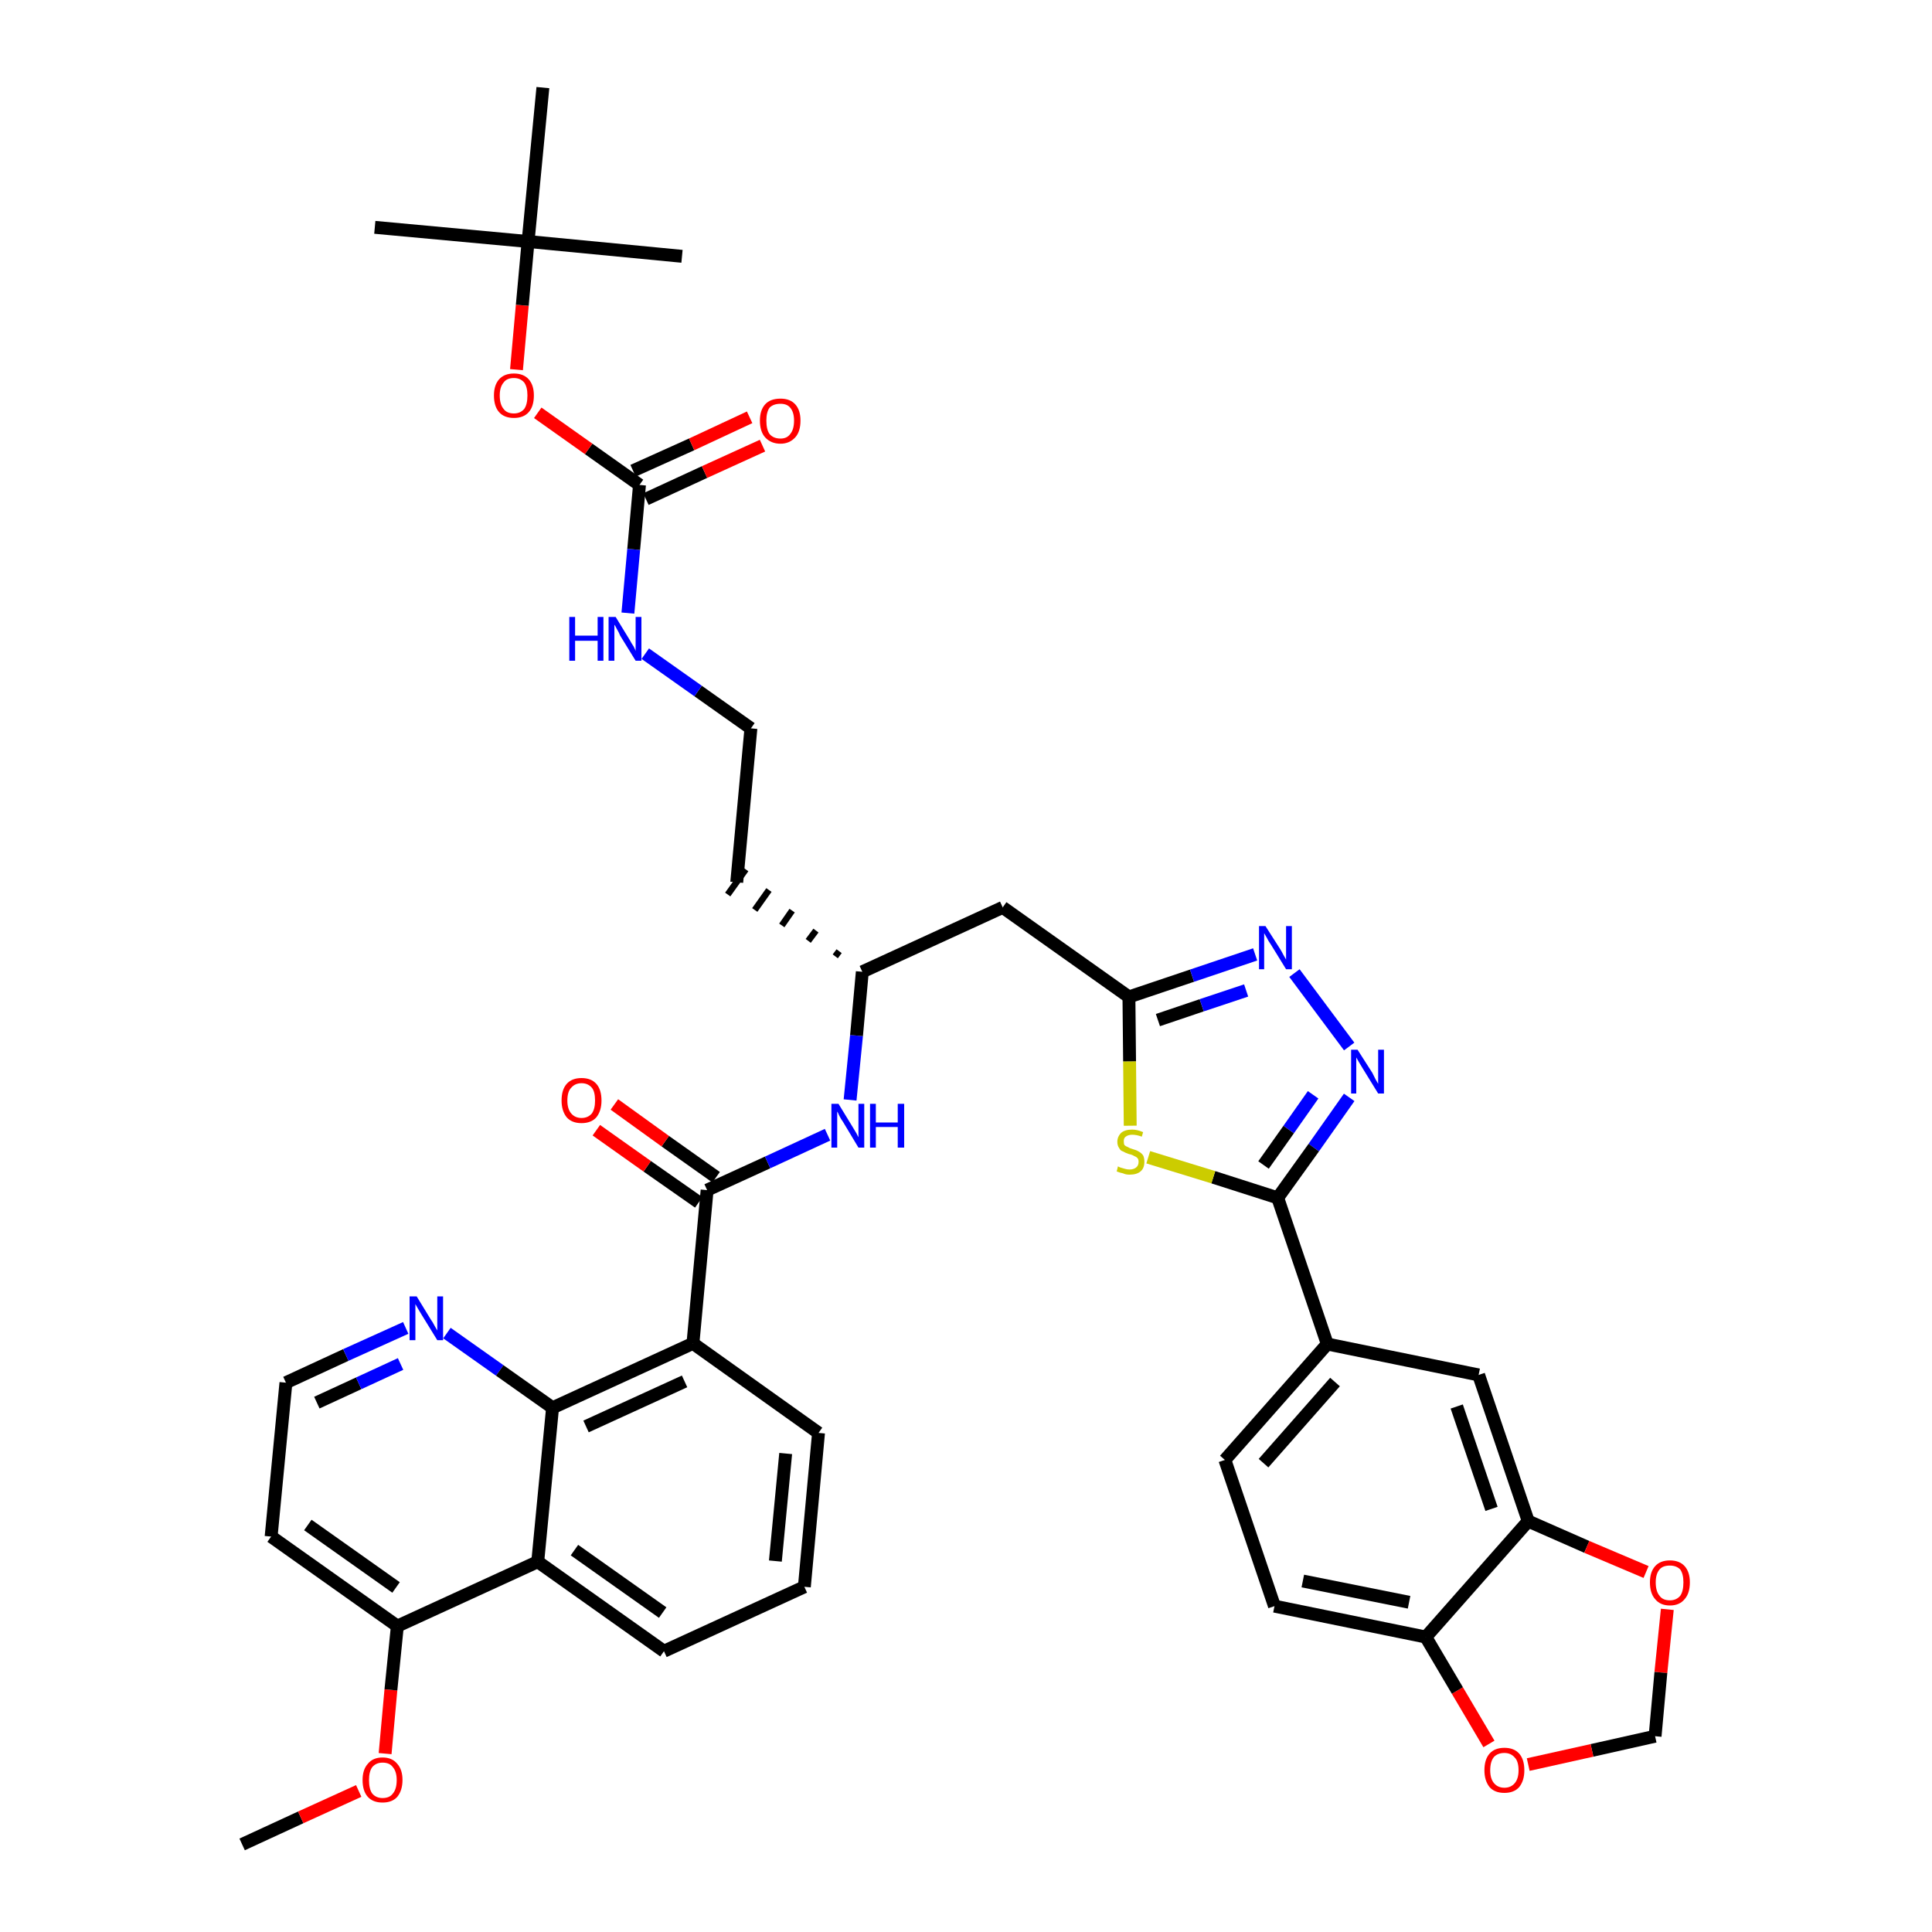 <?xml version='1.0' encoding='iso-8859-1'?>
<svg version='1.1' baseProfile='full'
              xmlns='http://www.w3.org/2000/svg'
                      xmlns:rdkit='http://www.rdkit.org/xml'
                      xmlns:xlink='http://www.w3.org/1999/xlink'
                  xml:space='preserve'
width='300px' height='300px' viewBox='0 0 300 300'>
<!-- END OF HEADER -->
<path class='bond-0 atom-0 atom-1' d='M 37.6,286.4 L 46.7,282.2' style='fill:none;fill-rule:evenodd;stroke:#000000;stroke-width:2.0px;stroke-linecap:butt;stroke-linejoin:miter;stroke-opacity:1' />
<path class='bond-0 atom-0 atom-1' d='M 46.7,282.2 L 55.7,278.1' style='fill:none;fill-rule:evenodd;stroke:#FF0000;stroke-width:2.0px;stroke-linecap:butt;stroke-linejoin:miter;stroke-opacity:1' />
<path class='bond-1 atom-1 atom-2' d='M 59.8,272.3 L 60.7,262.4' style='fill:none;fill-rule:evenodd;stroke:#FF0000;stroke-width:2.0px;stroke-linecap:butt;stroke-linejoin:miter;stroke-opacity:1' />
<path class='bond-1 atom-1 atom-2' d='M 60.7,262.4 L 61.7,252.5' style='fill:none;fill-rule:evenodd;stroke:#000000;stroke-width:2.0px;stroke-linecap:butt;stroke-linejoin:miter;stroke-opacity:1' />
<path class='bond-2 atom-2 atom-3' d='M 61.7,252.5 L 42.1,238.6' style='fill:none;fill-rule:evenodd;stroke:#000000;stroke-width:2.0px;stroke-linecap:butt;stroke-linejoin:miter;stroke-opacity:1' />
<path class='bond-2 atom-2 atom-3' d='M 61.5,246.5 L 47.8,236.8' style='fill:none;fill-rule:evenodd;stroke:#000000;stroke-width:2.0px;stroke-linecap:butt;stroke-linejoin:miter;stroke-opacity:1' />
<path class='bond-40 atom-40 atom-2' d='M 83.5,242.5 L 61.7,252.5' style='fill:none;fill-rule:evenodd;stroke:#000000;stroke-width:2.0px;stroke-linecap:butt;stroke-linejoin:miter;stroke-opacity:1' />
<path class='bond-3 atom-3 atom-4' d='M 42.1,238.6 L 44.4,214.7' style='fill:none;fill-rule:evenodd;stroke:#000000;stroke-width:2.0px;stroke-linecap:butt;stroke-linejoin:miter;stroke-opacity:1' />
<path class='bond-4 atom-4 atom-5' d='M 44.4,214.7 L 53.7,210.4' style='fill:none;fill-rule:evenodd;stroke:#000000;stroke-width:2.0px;stroke-linecap:butt;stroke-linejoin:miter;stroke-opacity:1' />
<path class='bond-4 atom-4 atom-5' d='M 53.7,210.4 L 63.0,206.2' style='fill:none;fill-rule:evenodd;stroke:#0000FF;stroke-width:2.0px;stroke-linecap:butt;stroke-linejoin:miter;stroke-opacity:1' />
<path class='bond-4 atom-4 atom-5' d='M 49.2,217.8 L 55.7,214.8' style='fill:none;fill-rule:evenodd;stroke:#000000;stroke-width:2.0px;stroke-linecap:butt;stroke-linejoin:miter;stroke-opacity:1' />
<path class='bond-4 atom-4 atom-5' d='M 55.7,214.8 L 62.2,211.8' style='fill:none;fill-rule:evenodd;stroke:#0000FF;stroke-width:2.0px;stroke-linecap:butt;stroke-linejoin:miter;stroke-opacity:1' />
<path class='bond-5 atom-5 atom-6' d='M 69.4,207.0 L 77.6,212.8' style='fill:none;fill-rule:evenodd;stroke:#0000FF;stroke-width:2.0px;stroke-linecap:butt;stroke-linejoin:miter;stroke-opacity:1' />
<path class='bond-5 atom-5 atom-6' d='M 77.6,212.8 L 85.8,218.6' style='fill:none;fill-rule:evenodd;stroke:#000000;stroke-width:2.0px;stroke-linecap:butt;stroke-linejoin:miter;stroke-opacity:1' />
<path class='bond-6 atom-6 atom-7' d='M 85.8,218.6 L 107.6,208.6' style='fill:none;fill-rule:evenodd;stroke:#000000;stroke-width:2.0px;stroke-linecap:butt;stroke-linejoin:miter;stroke-opacity:1' />
<path class='bond-6 atom-6 atom-7' d='M 91.0,221.5 L 106.3,214.5' style='fill:none;fill-rule:evenodd;stroke:#000000;stroke-width:2.0px;stroke-linecap:butt;stroke-linejoin:miter;stroke-opacity:1' />
<path class='bond-41 atom-40 atom-6' d='M 83.5,242.5 L 85.8,218.6' style='fill:none;fill-rule:evenodd;stroke:#000000;stroke-width:2.0px;stroke-linecap:butt;stroke-linejoin:miter;stroke-opacity:1' />
<path class='bond-7 atom-7 atom-8' d='M 107.6,208.6 L 109.8,184.8' style='fill:none;fill-rule:evenodd;stroke:#000000;stroke-width:2.0px;stroke-linecap:butt;stroke-linejoin:miter;stroke-opacity:1' />
<path class='bond-36 atom-7 atom-37' d='M 107.6,208.6 L 127.1,222.5' style='fill:none;fill-rule:evenodd;stroke:#000000;stroke-width:2.0px;stroke-linecap:butt;stroke-linejoin:miter;stroke-opacity:1' />
<path class='bond-8 atom-8 atom-9' d='M 111.2,182.8 L 103.3,177.2' style='fill:none;fill-rule:evenodd;stroke:#000000;stroke-width:2.0px;stroke-linecap:butt;stroke-linejoin:miter;stroke-opacity:1' />
<path class='bond-8 atom-8 atom-9' d='M 103.3,177.2 L 95.4,171.5' style='fill:none;fill-rule:evenodd;stroke:#FF0000;stroke-width:2.0px;stroke-linecap:butt;stroke-linejoin:miter;stroke-opacity:1' />
<path class='bond-8 atom-8 atom-9' d='M 108.5,186.7 L 100.5,181.1' style='fill:none;fill-rule:evenodd;stroke:#000000;stroke-width:2.0px;stroke-linecap:butt;stroke-linejoin:miter;stroke-opacity:1' />
<path class='bond-8 atom-8 atom-9' d='M 100.5,181.1 L 92.6,175.5' style='fill:none;fill-rule:evenodd;stroke:#FF0000;stroke-width:2.0px;stroke-linecap:butt;stroke-linejoin:miter;stroke-opacity:1' />
<path class='bond-9 atom-8 atom-10' d='M 109.8,184.8 L 119.2,180.5' style='fill:none;fill-rule:evenodd;stroke:#000000;stroke-width:2.0px;stroke-linecap:butt;stroke-linejoin:miter;stroke-opacity:1' />
<path class='bond-9 atom-8 atom-10' d='M 119.2,180.5 L 128.5,176.2' style='fill:none;fill-rule:evenodd;stroke:#0000FF;stroke-width:2.0px;stroke-linecap:butt;stroke-linejoin:miter;stroke-opacity:1' />
<path class='bond-10 atom-10 atom-11' d='M 132.0,170.8 L 133.0,160.8' style='fill:none;fill-rule:evenodd;stroke:#0000FF;stroke-width:2.0px;stroke-linecap:butt;stroke-linejoin:miter;stroke-opacity:1' />
<path class='bond-10 atom-10 atom-11' d='M 133.0,160.8 L 133.9,150.9' style='fill:none;fill-rule:evenodd;stroke:#000000;stroke-width:2.0px;stroke-linecap:butt;stroke-linejoin:miter;stroke-opacity:1' />
<path class='bond-11 atom-11 atom-12' d='M 130.3,147.7 L 129.7,148.5' style='fill:none;fill-rule:evenodd;stroke:#000000;stroke-width:1.0px;stroke-linecap:butt;stroke-linejoin:miter;stroke-opacity:1' />
<path class='bond-11 atom-11 atom-12' d='M 126.7,144.5 L 125.5,146.1' style='fill:none;fill-rule:evenodd;stroke:#000000;stroke-width:1.0px;stroke-linecap:butt;stroke-linejoin:miter;stroke-opacity:1' />
<path class='bond-11 atom-11 atom-12' d='M 123.0,141.4 L 121.4,143.7' style='fill:none;fill-rule:evenodd;stroke:#000000;stroke-width:1.0px;stroke-linecap:butt;stroke-linejoin:miter;stroke-opacity:1' />
<path class='bond-11 atom-11 atom-12' d='M 119.4,138.2 L 117.2,141.3' style='fill:none;fill-rule:evenodd;stroke:#000000;stroke-width:1.0px;stroke-linecap:butt;stroke-linejoin:miter;stroke-opacity:1' />
<path class='bond-11 atom-11 atom-12' d='M 115.8,135.0 L 113.0,138.9' style='fill:none;fill-rule:evenodd;stroke:#000000;stroke-width:1.0px;stroke-linecap:butt;stroke-linejoin:miter;stroke-opacity:1' />
<path class='bond-21 atom-11 atom-22' d='M 133.9,150.9 L 155.7,140.9' style='fill:none;fill-rule:evenodd;stroke:#000000;stroke-width:2.0px;stroke-linecap:butt;stroke-linejoin:miter;stroke-opacity:1' />
<path class='bond-12 atom-12 atom-13' d='M 114.4,137.0 L 116.6,113.1' style='fill:none;fill-rule:evenodd;stroke:#000000;stroke-width:2.0px;stroke-linecap:butt;stroke-linejoin:miter;stroke-opacity:1' />
<path class='bond-13 atom-13 atom-14' d='M 116.6,113.1 L 108.4,107.3' style='fill:none;fill-rule:evenodd;stroke:#000000;stroke-width:2.0px;stroke-linecap:butt;stroke-linejoin:miter;stroke-opacity:1' />
<path class='bond-13 atom-13 atom-14' d='M 108.4,107.3 L 100.2,101.5' style='fill:none;fill-rule:evenodd;stroke:#0000FF;stroke-width:2.0px;stroke-linecap:butt;stroke-linejoin:miter;stroke-opacity:1' />
<path class='bond-14 atom-14 atom-15' d='M 97.5,95.2 L 98.4,85.3' style='fill:none;fill-rule:evenodd;stroke:#0000FF;stroke-width:2.0px;stroke-linecap:butt;stroke-linejoin:miter;stroke-opacity:1' />
<path class='bond-14 atom-14 atom-15' d='M 98.4,85.3 L 99.3,75.3' style='fill:none;fill-rule:evenodd;stroke:#000000;stroke-width:2.0px;stroke-linecap:butt;stroke-linejoin:miter;stroke-opacity:1' />
<path class='bond-15 atom-15 atom-16' d='M 100.3,77.5 L 109.4,73.3' style='fill:none;fill-rule:evenodd;stroke:#000000;stroke-width:2.0px;stroke-linecap:butt;stroke-linejoin:miter;stroke-opacity:1' />
<path class='bond-15 atom-15 atom-16' d='M 109.4,73.3 L 118.4,69.2' style='fill:none;fill-rule:evenodd;stroke:#FF0000;stroke-width:2.0px;stroke-linecap:butt;stroke-linejoin:miter;stroke-opacity:1' />
<path class='bond-15 atom-15 atom-16' d='M 98.3,73.1 L 107.4,69.0' style='fill:none;fill-rule:evenodd;stroke:#000000;stroke-width:2.0px;stroke-linecap:butt;stroke-linejoin:miter;stroke-opacity:1' />
<path class='bond-15 atom-15 atom-16' d='M 107.4,69.0 L 116.4,64.8' style='fill:none;fill-rule:evenodd;stroke:#FF0000;stroke-width:2.0px;stroke-linecap:butt;stroke-linejoin:miter;stroke-opacity:1' />
<path class='bond-16 atom-15 atom-17' d='M 99.3,75.3 L 91.4,69.7' style='fill:none;fill-rule:evenodd;stroke:#000000;stroke-width:2.0px;stroke-linecap:butt;stroke-linejoin:miter;stroke-opacity:1' />
<path class='bond-16 atom-15 atom-17' d='M 91.4,69.7 L 83.5,64.1' style='fill:none;fill-rule:evenodd;stroke:#FF0000;stroke-width:2.0px;stroke-linecap:butt;stroke-linejoin:miter;stroke-opacity:1' />
<path class='bond-17 atom-17 atom-18' d='M 80.2,57.4 L 81.1,47.4' style='fill:none;fill-rule:evenodd;stroke:#FF0000;stroke-width:2.0px;stroke-linecap:butt;stroke-linejoin:miter;stroke-opacity:1' />
<path class='bond-17 atom-17 atom-18' d='M 81.1,47.4 L 82.0,37.5' style='fill:none;fill-rule:evenodd;stroke:#000000;stroke-width:2.0px;stroke-linecap:butt;stroke-linejoin:miter;stroke-opacity:1' />
<path class='bond-18 atom-18 atom-19' d='M 82.0,37.5 L 58.2,35.3' style='fill:none;fill-rule:evenodd;stroke:#000000;stroke-width:2.0px;stroke-linecap:butt;stroke-linejoin:miter;stroke-opacity:1' />
<path class='bond-19 atom-18 atom-20' d='M 82.0,37.5 L 105.9,39.8' style='fill:none;fill-rule:evenodd;stroke:#000000;stroke-width:2.0px;stroke-linecap:butt;stroke-linejoin:miter;stroke-opacity:1' />
<path class='bond-20 atom-18 atom-21' d='M 82.0,37.5 L 84.3,13.6' style='fill:none;fill-rule:evenodd;stroke:#000000;stroke-width:2.0px;stroke-linecap:butt;stroke-linejoin:miter;stroke-opacity:1' />
<path class='bond-22 atom-22 atom-23' d='M 155.7,140.9 L 175.3,154.8' style='fill:none;fill-rule:evenodd;stroke:#000000;stroke-width:2.0px;stroke-linecap:butt;stroke-linejoin:miter;stroke-opacity:1' />
<path class='bond-23 atom-23 atom-24' d='M 175.3,154.8 L 185.1,151.5' style='fill:none;fill-rule:evenodd;stroke:#000000;stroke-width:2.0px;stroke-linecap:butt;stroke-linejoin:miter;stroke-opacity:1' />
<path class='bond-23 atom-23 atom-24' d='M 185.1,151.5 L 194.9,148.2' style='fill:none;fill-rule:evenodd;stroke:#0000FF;stroke-width:2.0px;stroke-linecap:butt;stroke-linejoin:miter;stroke-opacity:1' />
<path class='bond-23 atom-23 atom-24' d='M 179.8,158.4 L 186.6,156.1' style='fill:none;fill-rule:evenodd;stroke:#000000;stroke-width:2.0px;stroke-linecap:butt;stroke-linejoin:miter;stroke-opacity:1' />
<path class='bond-23 atom-23 atom-24' d='M 186.6,156.1 L 193.5,153.8' style='fill:none;fill-rule:evenodd;stroke:#0000FF;stroke-width:2.0px;stroke-linecap:butt;stroke-linejoin:miter;stroke-opacity:1' />
<path class='bond-42 atom-36 atom-23' d='M 175.5,174.8 L 175.4,164.8' style='fill:none;fill-rule:evenodd;stroke:#CCCC00;stroke-width:2.0px;stroke-linecap:butt;stroke-linejoin:miter;stroke-opacity:1' />
<path class='bond-42 atom-36 atom-23' d='M 175.4,164.8 L 175.3,154.8' style='fill:none;fill-rule:evenodd;stroke:#000000;stroke-width:2.0px;stroke-linecap:butt;stroke-linejoin:miter;stroke-opacity:1' />
<path class='bond-24 atom-24 atom-25' d='M 201.0,151.1 L 209.5,162.5' style='fill:none;fill-rule:evenodd;stroke:#0000FF;stroke-width:2.0px;stroke-linecap:butt;stroke-linejoin:miter;stroke-opacity:1' />
<path class='bond-25 atom-25 atom-26' d='M 209.5,170.4 L 204.0,178.2' style='fill:none;fill-rule:evenodd;stroke:#0000FF;stroke-width:2.0px;stroke-linecap:butt;stroke-linejoin:miter;stroke-opacity:1' />
<path class='bond-25 atom-25 atom-26' d='M 204.0,178.2 L 198.4,186.0' style='fill:none;fill-rule:evenodd;stroke:#000000;stroke-width:2.0px;stroke-linecap:butt;stroke-linejoin:miter;stroke-opacity:1' />
<path class='bond-25 atom-25 atom-26' d='M 203.9,170.0 L 200.1,175.4' style='fill:none;fill-rule:evenodd;stroke:#0000FF;stroke-width:2.0px;stroke-linecap:butt;stroke-linejoin:miter;stroke-opacity:1' />
<path class='bond-25 atom-25 atom-26' d='M 200.1,175.4 L 196.2,180.9' style='fill:none;fill-rule:evenodd;stroke:#000000;stroke-width:2.0px;stroke-linecap:butt;stroke-linejoin:miter;stroke-opacity:1' />
<path class='bond-26 atom-26 atom-27' d='M 198.4,186.0 L 206.1,208.7' style='fill:none;fill-rule:evenodd;stroke:#000000;stroke-width:2.0px;stroke-linecap:butt;stroke-linejoin:miter;stroke-opacity:1' />
<path class='bond-35 atom-26 atom-36' d='M 198.4,186.0 L 188.4,182.8' style='fill:none;fill-rule:evenodd;stroke:#000000;stroke-width:2.0px;stroke-linecap:butt;stroke-linejoin:miter;stroke-opacity:1' />
<path class='bond-35 atom-26 atom-36' d='M 188.4,182.8 L 178.3,179.7' style='fill:none;fill-rule:evenodd;stroke:#CCCC00;stroke-width:2.0px;stroke-linecap:butt;stroke-linejoin:miter;stroke-opacity:1' />
<path class='bond-27 atom-27 atom-28' d='M 206.1,208.7 L 190.2,226.7' style='fill:none;fill-rule:evenodd;stroke:#000000;stroke-width:2.0px;stroke-linecap:butt;stroke-linejoin:miter;stroke-opacity:1' />
<path class='bond-27 atom-27 atom-28' d='M 207.3,214.6 L 196.2,227.2' style='fill:none;fill-rule:evenodd;stroke:#000000;stroke-width:2.0px;stroke-linecap:butt;stroke-linejoin:miter;stroke-opacity:1' />
<path class='bond-43 atom-32 atom-27' d='M 229.6,213.5 L 206.1,208.7' style='fill:none;fill-rule:evenodd;stroke:#000000;stroke-width:2.0px;stroke-linecap:butt;stroke-linejoin:miter;stroke-opacity:1' />
<path class='bond-28 atom-28 atom-29' d='M 190.2,226.7 L 197.9,249.4' style='fill:none;fill-rule:evenodd;stroke:#000000;stroke-width:2.0px;stroke-linecap:butt;stroke-linejoin:miter;stroke-opacity:1' />
<path class='bond-29 atom-29 atom-30' d='M 197.9,249.4 L 221.4,254.2' style='fill:none;fill-rule:evenodd;stroke:#000000;stroke-width:2.0px;stroke-linecap:butt;stroke-linejoin:miter;stroke-opacity:1' />
<path class='bond-29 atom-29 atom-30' d='M 202.3,245.5 L 218.8,248.8' style='fill:none;fill-rule:evenodd;stroke:#000000;stroke-width:2.0px;stroke-linecap:butt;stroke-linejoin:miter;stroke-opacity:1' />
<path class='bond-30 atom-30 atom-31' d='M 221.4,254.2 L 237.3,236.2' style='fill:none;fill-rule:evenodd;stroke:#000000;stroke-width:2.0px;stroke-linecap:butt;stroke-linejoin:miter;stroke-opacity:1' />
<path class='bond-44 atom-35 atom-30' d='M 231.2,270.8 L 226.3,262.5' style='fill:none;fill-rule:evenodd;stroke:#FF0000;stroke-width:2.0px;stroke-linecap:butt;stroke-linejoin:miter;stroke-opacity:1' />
<path class='bond-44 atom-35 atom-30' d='M 226.3,262.5 L 221.4,254.2' style='fill:none;fill-rule:evenodd;stroke:#000000;stroke-width:2.0px;stroke-linecap:butt;stroke-linejoin:miter;stroke-opacity:1' />
<path class='bond-31 atom-31 atom-32' d='M 237.3,236.2 L 229.6,213.5' style='fill:none;fill-rule:evenodd;stroke:#000000;stroke-width:2.0px;stroke-linecap:butt;stroke-linejoin:miter;stroke-opacity:1' />
<path class='bond-31 atom-31 atom-32' d='M 231.6,234.3 L 226.2,218.4' style='fill:none;fill-rule:evenodd;stroke:#000000;stroke-width:2.0px;stroke-linecap:butt;stroke-linejoin:miter;stroke-opacity:1' />
<path class='bond-32 atom-31 atom-33' d='M 237.3,236.2 L 246.4,240.2' style='fill:none;fill-rule:evenodd;stroke:#000000;stroke-width:2.0px;stroke-linecap:butt;stroke-linejoin:miter;stroke-opacity:1' />
<path class='bond-32 atom-31 atom-33' d='M 246.4,240.2 L 255.6,244.1' style='fill:none;fill-rule:evenodd;stroke:#FF0000;stroke-width:2.0px;stroke-linecap:butt;stroke-linejoin:miter;stroke-opacity:1' />
<path class='bond-33 atom-33 atom-34' d='M 258.9,249.9 L 257.9,259.7' style='fill:none;fill-rule:evenodd;stroke:#FF0000;stroke-width:2.0px;stroke-linecap:butt;stroke-linejoin:miter;stroke-opacity:1' />
<path class='bond-33 atom-33 atom-34' d='M 257.9,259.7 L 257.0,269.6' style='fill:none;fill-rule:evenodd;stroke:#000000;stroke-width:2.0px;stroke-linecap:butt;stroke-linejoin:miter;stroke-opacity:1' />
<path class='bond-34 atom-34 atom-35' d='M 257.0,269.6 L 247.2,271.8' style='fill:none;fill-rule:evenodd;stroke:#000000;stroke-width:2.0px;stroke-linecap:butt;stroke-linejoin:miter;stroke-opacity:1' />
<path class='bond-34 atom-34 atom-35' d='M 247.2,271.8 L 237.3,274.0' style='fill:none;fill-rule:evenodd;stroke:#FF0000;stroke-width:2.0px;stroke-linecap:butt;stroke-linejoin:miter;stroke-opacity:1' />
<path class='bond-37 atom-37 atom-38' d='M 127.1,222.5 L 124.9,246.4' style='fill:none;fill-rule:evenodd;stroke:#000000;stroke-width:2.0px;stroke-linecap:butt;stroke-linejoin:miter;stroke-opacity:1' />
<path class='bond-37 atom-37 atom-38' d='M 122.0,225.7 L 120.4,242.4' style='fill:none;fill-rule:evenodd;stroke:#000000;stroke-width:2.0px;stroke-linecap:butt;stroke-linejoin:miter;stroke-opacity:1' />
<path class='bond-38 atom-38 atom-39' d='M 124.9,246.4 L 103.1,256.4' style='fill:none;fill-rule:evenodd;stroke:#000000;stroke-width:2.0px;stroke-linecap:butt;stroke-linejoin:miter;stroke-opacity:1' />
<path class='bond-39 atom-39 atom-40' d='M 103.1,256.4 L 83.5,242.5' style='fill:none;fill-rule:evenodd;stroke:#000000;stroke-width:2.0px;stroke-linecap:butt;stroke-linejoin:miter;stroke-opacity:1' />
<path class='bond-39 atom-39 atom-40' d='M 102.9,250.4 L 89.2,240.7' style='fill:none;fill-rule:evenodd;stroke:#000000;stroke-width:2.0px;stroke-linecap:butt;stroke-linejoin:miter;stroke-opacity:1' />
<path  class='atom-1' d='M 56.3 276.4
Q 56.3 274.8, 57.1 273.9
Q 57.9 272.9, 59.4 272.9
Q 60.9 272.9, 61.7 273.9
Q 62.5 274.8, 62.5 276.4
Q 62.5 278.0, 61.7 279.0
Q 60.9 279.9, 59.4 279.9
Q 57.9 279.9, 57.1 279.0
Q 56.3 278.1, 56.3 276.4
M 59.4 279.2
Q 60.5 279.2, 61.0 278.5
Q 61.6 277.8, 61.6 276.4
Q 61.6 275.1, 61.0 274.4
Q 60.5 273.7, 59.4 273.7
Q 58.4 273.7, 57.8 274.4
Q 57.3 275.1, 57.3 276.4
Q 57.3 277.8, 57.8 278.5
Q 58.4 279.2, 59.4 279.2
' fill='#FF0000'/>
<path  class='atom-5' d='M 64.7 201.3
L 66.9 204.9
Q 67.2 205.3, 67.5 205.9
Q 67.9 206.6, 67.9 206.6
L 67.9 201.3
L 68.8 201.3
L 68.8 208.1
L 67.9 208.1
L 65.5 204.2
Q 65.2 203.7, 64.9 203.2
Q 64.6 202.7, 64.5 202.5
L 64.5 208.1
L 63.6 208.1
L 63.6 201.3
L 64.7 201.3
' fill='#0000FF'/>
<path  class='atom-9' d='M 87.2 170.9
Q 87.2 169.2, 88.0 168.3
Q 88.8 167.4, 90.3 167.4
Q 91.8 167.4, 92.6 168.3
Q 93.4 169.2, 93.4 170.9
Q 93.4 172.5, 92.6 173.5
Q 91.8 174.4, 90.3 174.4
Q 88.8 174.4, 88.0 173.5
Q 87.2 172.5, 87.2 170.9
M 90.3 173.6
Q 91.3 173.6, 91.9 172.9
Q 92.4 172.2, 92.4 170.9
Q 92.4 169.5, 91.9 168.9
Q 91.3 168.2, 90.3 168.2
Q 89.3 168.2, 88.7 168.9
Q 88.1 169.5, 88.1 170.9
Q 88.1 172.2, 88.7 172.9
Q 89.3 173.6, 90.3 173.6
' fill='#FF0000'/>
<path  class='atom-10' d='M 130.2 171.4
L 132.4 175.0
Q 132.6 175.3, 133.0 176.0
Q 133.3 176.6, 133.3 176.6
L 133.3 171.4
L 134.2 171.4
L 134.2 178.2
L 133.3 178.2
L 130.9 174.2
Q 130.6 173.8, 130.3 173.2
Q 130.1 172.7, 130.0 172.6
L 130.0 178.2
L 129.1 178.2
L 129.1 171.4
L 130.2 171.4
' fill='#0000FF'/>
<path  class='atom-10' d='M 135.1 171.4
L 136.0 171.4
L 136.0 174.3
L 139.4 174.3
L 139.4 171.4
L 140.4 171.4
L 140.4 178.2
L 139.4 178.2
L 139.4 175.0
L 136.0 175.0
L 136.0 178.2
L 135.1 178.2
L 135.1 171.4
' fill='#0000FF'/>
<path  class='atom-14' d='M 88.4 95.8
L 89.3 95.8
L 89.3 98.7
L 92.8 98.7
L 92.8 95.8
L 93.7 95.8
L 93.7 102.6
L 92.8 102.6
L 92.8 99.5
L 89.3 99.5
L 89.3 102.6
L 88.4 102.6
L 88.4 95.8
' fill='#0000FF'/>
<path  class='atom-14' d='M 95.6 95.8
L 97.8 99.4
Q 98.0 99.8, 98.4 100.4
Q 98.7 101.0, 98.7 101.1
L 98.7 95.8
L 99.6 95.8
L 99.6 102.6
L 98.7 102.6
L 96.3 98.7
Q 96.1 98.2, 95.8 97.7
Q 95.5 97.1, 95.4 97.0
L 95.4 102.6
L 94.5 102.6
L 94.5 95.8
L 95.6 95.8
' fill='#0000FF'/>
<path  class='atom-16' d='M 118.0 65.3
Q 118.0 63.7, 118.8 62.8
Q 119.6 61.9, 121.2 61.9
Q 122.7 61.9, 123.5 62.8
Q 124.3 63.7, 124.3 65.3
Q 124.3 67.0, 123.5 67.9
Q 122.6 68.9, 121.2 68.9
Q 119.7 68.9, 118.8 67.9
Q 118.0 67.0, 118.0 65.3
M 121.2 68.1
Q 122.2 68.1, 122.7 67.4
Q 123.3 66.7, 123.3 65.3
Q 123.3 64.0, 122.7 63.3
Q 122.2 62.7, 121.2 62.7
Q 120.1 62.7, 119.5 63.3
Q 119.0 64.0, 119.0 65.3
Q 119.0 66.7, 119.5 67.4
Q 120.1 68.1, 121.2 68.1
' fill='#FF0000'/>
<path  class='atom-17' d='M 76.7 61.4
Q 76.7 59.8, 77.5 58.9
Q 78.3 58.0, 79.8 58.0
Q 81.3 58.0, 82.1 58.9
Q 82.9 59.8, 82.9 61.4
Q 82.9 63.1, 82.1 64.0
Q 81.3 64.9, 79.8 64.9
Q 78.3 64.9, 77.5 64.0
Q 76.7 63.1, 76.7 61.4
M 79.8 64.2
Q 80.8 64.2, 81.4 63.5
Q 81.9 62.8, 81.9 61.4
Q 81.9 60.1, 81.4 59.4
Q 80.8 58.7, 79.8 58.7
Q 78.7 58.7, 78.2 59.4
Q 77.6 60.1, 77.6 61.4
Q 77.6 62.8, 78.2 63.5
Q 78.7 64.2, 79.8 64.2
' fill='#FF0000'/>
<path  class='atom-24' d='M 196.5 143.8
L 198.8 147.4
Q 199.0 147.7, 199.3 148.3
Q 199.7 149.0, 199.7 149.0
L 199.7 143.8
L 200.6 143.8
L 200.6 150.5
L 199.7 150.5
L 197.3 146.6
Q 197.0 146.2, 196.7 145.6
Q 196.4 145.1, 196.3 144.9
L 196.3 150.5
L 195.5 150.5
L 195.5 143.8
L 196.5 143.8
' fill='#0000FF'/>
<path  class='atom-25' d='M 210.8 163.0
L 213.1 166.6
Q 213.3 167.0, 213.6 167.6
Q 214.0 168.3, 214.0 168.3
L 214.0 163.0
L 214.9 163.0
L 214.9 169.8
L 214.0 169.8
L 211.6 165.9
Q 211.3 165.4, 211.0 164.9
Q 210.7 164.4, 210.6 164.2
L 210.6 169.8
L 209.8 169.8
L 209.8 163.0
L 210.8 163.0
' fill='#0000FF'/>
<path  class='atom-33' d='M 256.2 245.7
Q 256.2 244.1, 257.0 243.2
Q 257.8 242.3, 259.3 242.3
Q 260.8 242.3, 261.6 243.2
Q 262.4 244.1, 262.4 245.7
Q 262.4 247.4, 261.6 248.3
Q 260.8 249.3, 259.3 249.3
Q 257.8 249.3, 257.0 248.3
Q 256.2 247.4, 256.2 245.7
M 259.3 248.5
Q 260.3 248.5, 260.9 247.8
Q 261.4 247.1, 261.4 245.7
Q 261.4 244.4, 260.9 243.7
Q 260.3 243.1, 259.3 243.1
Q 258.2 243.1, 257.7 243.7
Q 257.1 244.4, 257.1 245.7
Q 257.1 247.1, 257.7 247.8
Q 258.2 248.5, 259.3 248.5
' fill='#FF0000'/>
<path  class='atom-35' d='M 230.5 274.9
Q 230.5 273.2, 231.3 272.3
Q 232.1 271.4, 233.6 271.4
Q 235.1 271.4, 235.9 272.3
Q 236.7 273.2, 236.7 274.9
Q 236.7 276.5, 235.9 277.5
Q 235.1 278.4, 233.6 278.4
Q 232.1 278.4, 231.3 277.5
Q 230.5 276.5, 230.5 274.9
M 233.6 277.6
Q 234.6 277.6, 235.2 276.9
Q 235.8 276.2, 235.8 274.9
Q 235.8 273.5, 235.2 272.9
Q 234.6 272.2, 233.6 272.2
Q 232.6 272.2, 232.0 272.8
Q 231.4 273.5, 231.4 274.9
Q 231.4 276.2, 232.0 276.9
Q 232.6 277.6, 233.6 277.6
' fill='#FF0000'/>
<path  class='atom-36' d='M 173.6 181.1
Q 173.7 181.2, 174.0 181.3
Q 174.3 181.4, 174.7 181.5
Q 175.0 181.6, 175.4 181.6
Q 176.0 181.6, 176.4 181.3
Q 176.8 181.0, 176.8 180.4
Q 176.8 180.0, 176.6 179.8
Q 176.4 179.6, 176.1 179.5
Q 175.8 179.3, 175.3 179.2
Q 174.7 179.0, 174.4 178.8
Q 174.0 178.7, 173.8 178.3
Q 173.5 177.9, 173.5 177.3
Q 173.5 176.5, 174.1 175.9
Q 174.7 175.4, 175.8 175.4
Q 176.6 175.4, 177.5 175.8
L 177.3 176.5
Q 176.5 176.2, 175.8 176.2
Q 175.2 176.2, 174.8 176.5
Q 174.5 176.7, 174.5 177.2
Q 174.5 177.6, 174.6 177.8
Q 174.8 178.0, 175.1 178.1
Q 175.4 178.3, 175.8 178.4
Q 176.5 178.6, 176.8 178.8
Q 177.2 179.0, 177.5 179.4
Q 177.7 179.8, 177.7 180.4
Q 177.7 181.4, 177.1 181.9
Q 176.5 182.4, 175.4 182.4
Q 174.8 182.4, 174.4 182.2
Q 173.9 182.1, 173.4 181.9
L 173.6 181.1
' fill='#CCCC00'/>
</svg>
